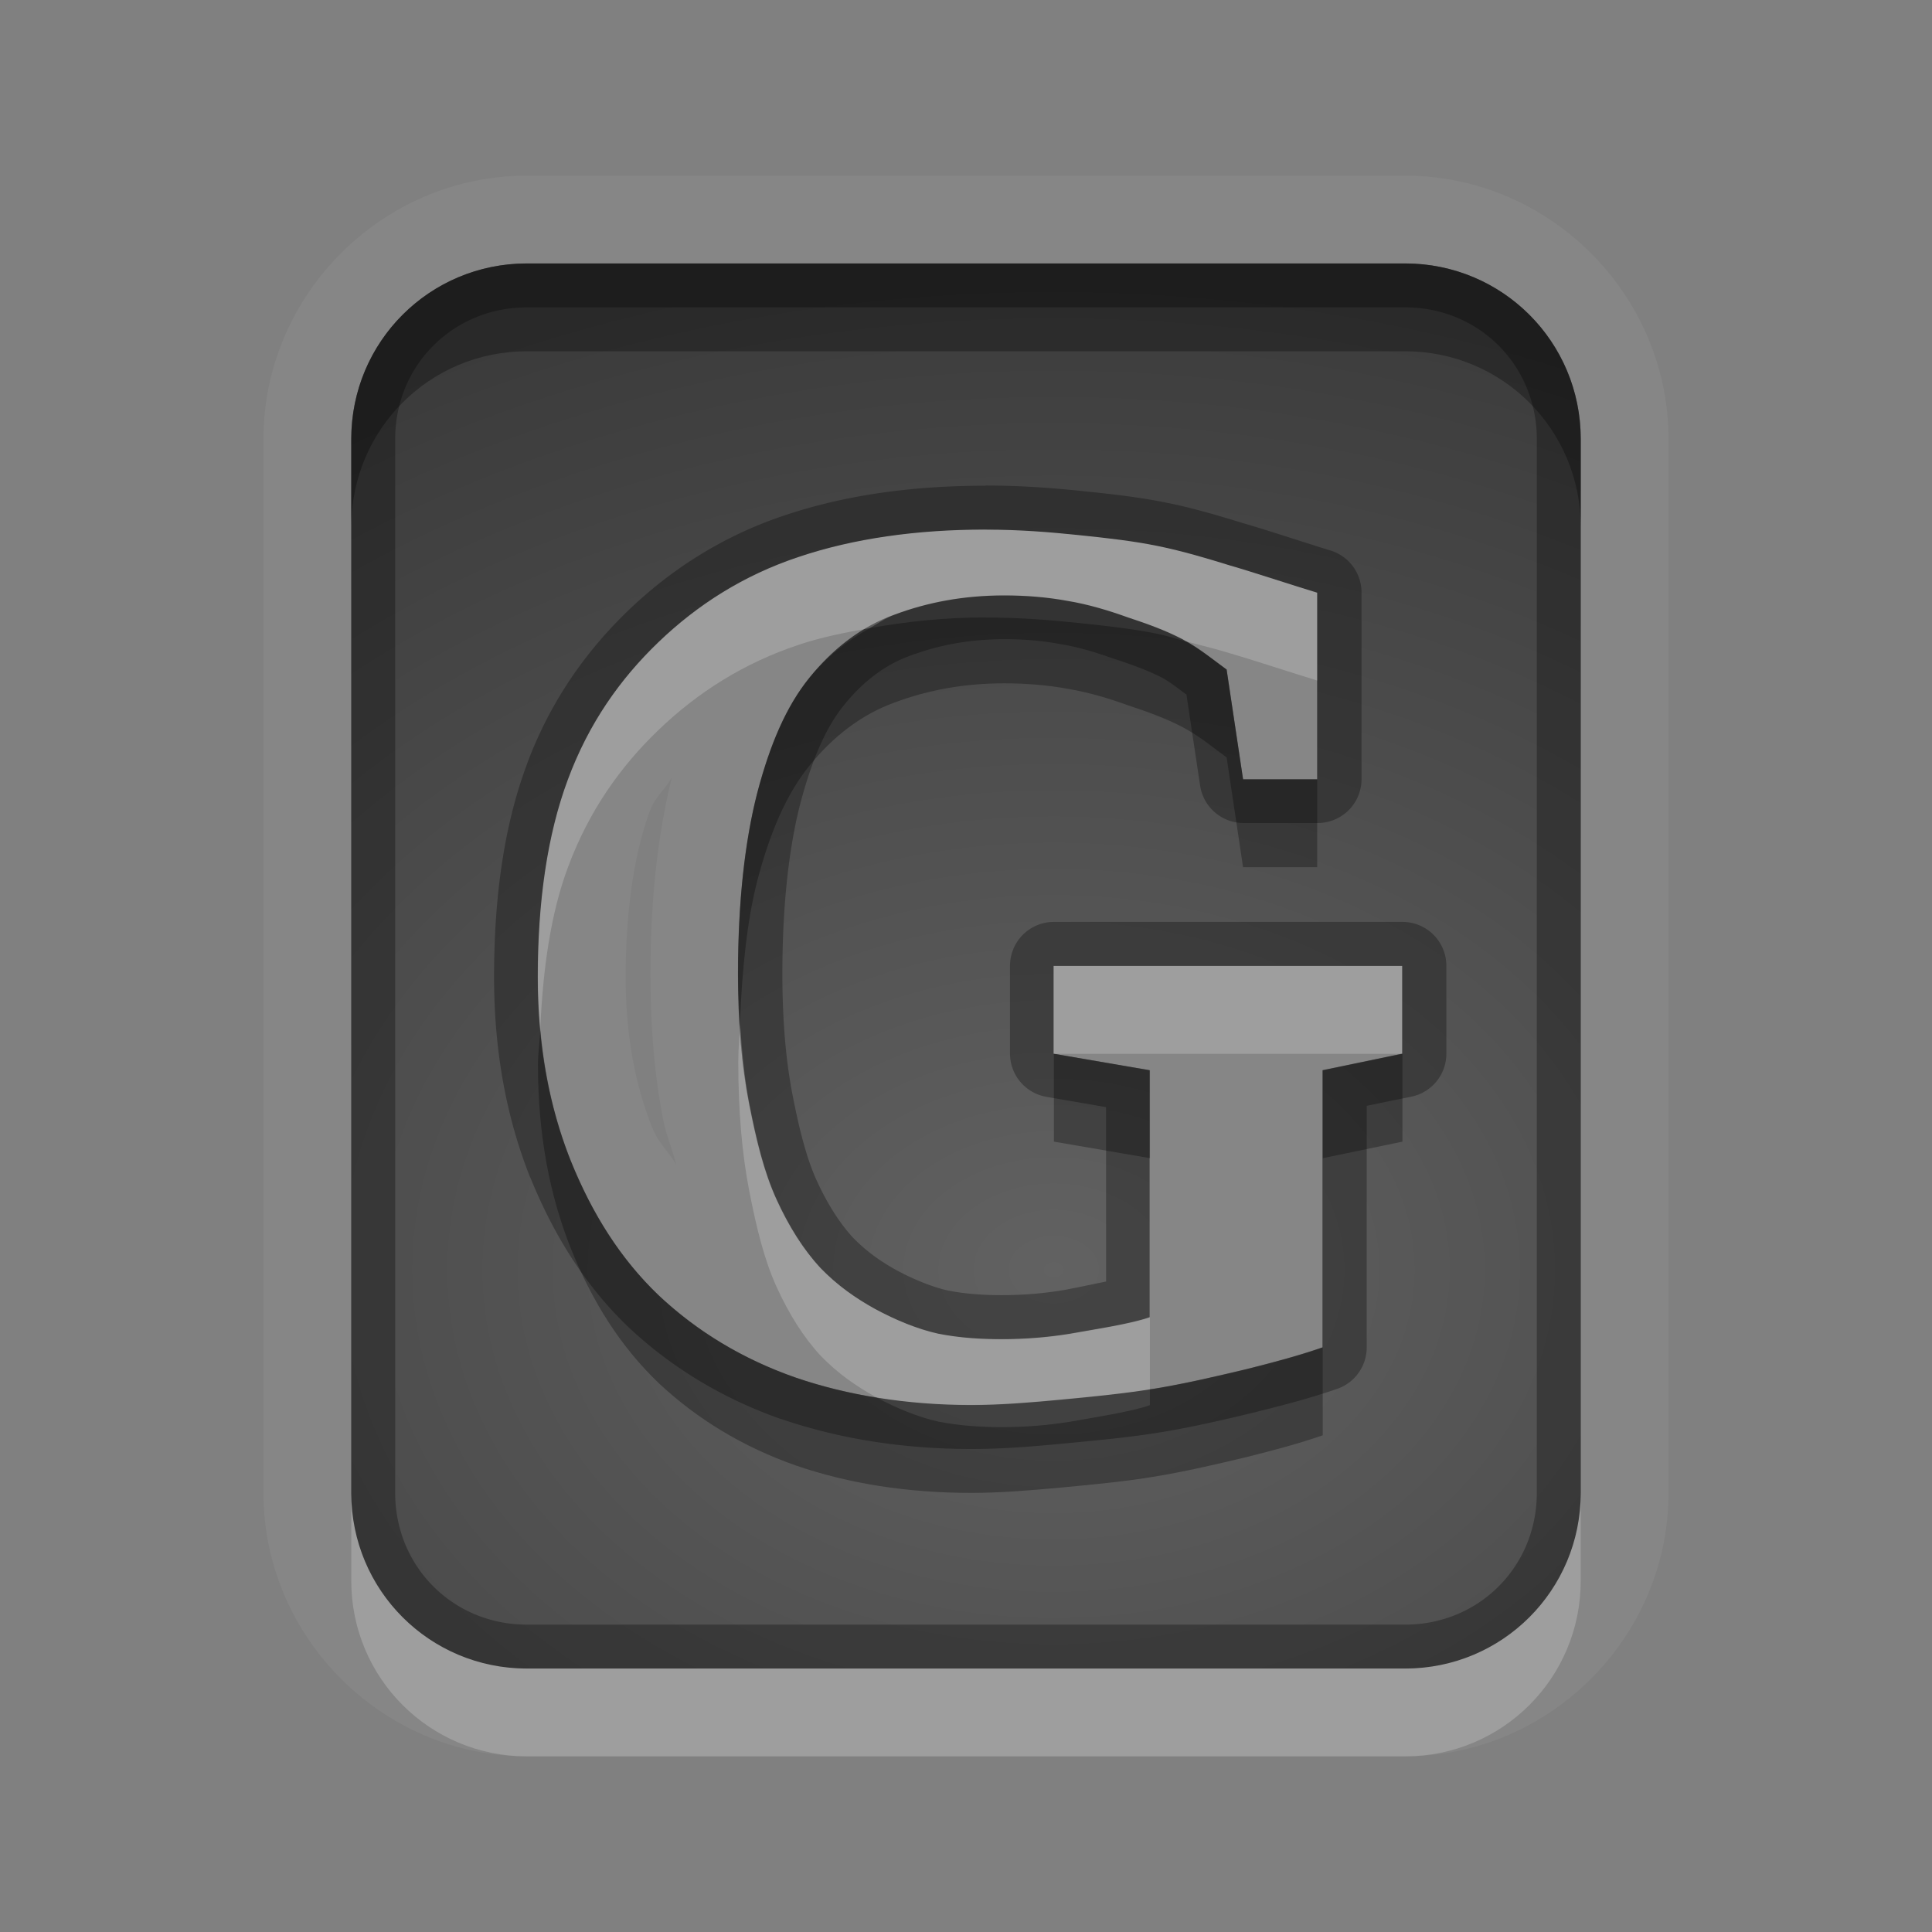 <?xml version="1.0" encoding="UTF-8"?>
<svg id="svg30" width="22" height="22" version="1.1" xmlns="http://www.w3.org/2000/svg" xmlns:cc="http://creativecommons.org/ns#" xmlns:dc="http://purl.org/dc/elements/1.1/" xmlns:rdf="http://www.w3.org/1999/02/22-rdf-syntax-ns#">
 <rect width="100%" height="100%" fill="#808080" stroke="none"/>
 <defs id="defs7">
  <radialGradient id="gr0" cx="12" cy="13" r="16" gradientTransform="matrix(1 0 0 .747 0 4.747)" gradientUnits="userSpaceOnUse">
   <stop id="stop2" stop-opacity=".235" offset="0"/>
   <stop id="stop4" stop-opacity=".549" offset="1"/>
  </radialGradient>
 </defs>
 <path id="path9" d="m6 2c-1.645 0-3 1.355-3 3v12c0 1.645 1.355 3 3 3h10c1.645 0 3-1.355 3-3v-12c0-1.645-1.355-3-3-3h-10zm0 1h10c1.108 0 2 0.892 2 2v12c0 1.108-0.892 2-2 2h-10c-1.108 0-2-0.892-2-2v-12c0-1.108 0.892-2 2-2zm5.219 3.031c-0.775 1e-5 -1.496 0.1-2.125 0.312-0.625 0.208-1.151 0.544-1.594 0.969-0.438 0.42-0.794 0.925-1.031 1.562-0.237 0.633-0.344 1.4-0.344 2.25 0 0.797 0.133 1.485 0.375 2.094 0.246 0.608 0.567 1.116 1 1.531 0.438 0.41 0.956 0.725 1.562 0.938 0.607 0.208 1.275 0.312 2 0.312 0.328 0 0.675-0.029 1.031-0.062s0.711-0.067 1.062-0.125c0.351-0.058 0.708-0.142 1.031-0.219 0.328-0.082 0.61-0.158 0.875-0.25v-3.156l0.906-0.188v-1h-3.969v1l1.094 0.188v2.812c-0.219 0.077-0.642 0.14-0.906 0.188-0.265 0.043-0.521 0.062-0.781 0.062-0.237 0-0.477-0.015-0.719-0.062-0.242-0.053-0.495-0.161-0.719-0.281-0.219-0.121-0.429-0.266-0.625-0.469-0.192-0.208-0.359-0.472-0.5-0.781-0.141-0.309-0.23-0.674-0.312-1.094s-0.125-0.908-0.125-1.469c0-0.826 0.077-1.512 0.219-2.063 0.146-0.555 0.329-0.984 0.594-1.312 0.269-0.333 0.595-0.584 0.969-0.719 0.374-0.14 0.785-0.219 1.25-0.219 0.242 0 0.486 0.019 0.719 0.062 0.237 0.039 0.473 0.11 0.688 0.188 0.219 0.072 0.433 0.149 0.625 0.25 0.192 0.101 0.34 0.228 0.5 0.344l0.187 1.25h0.844v-2.125c-0.255-0.077-0.749-0.24-1-0.312-0.251-0.077-0.53-0.161-0.812-0.219-0.283-0.058-0.578-0.091-0.906-0.125-0.324-0.034-0.665-0.062-1.062-0.062zm-3.57 2.826c-0.158 0.645-0.242 1.377-0.242 2.236 0 0.611 0.047 1.161 0.145 1.66 0.034 0.173 0.106 0.34 0.148 0.51-0.083-0.148-0.197-0.239-0.27-0.418l-0.002-0.002c-0.191-0.484-0.303-1.036-0.303-1.719 0-0.766 0.101-1.423 0.279-1.898a1 1 0 0 0 0.002-0.002c0.056-0.152 0.171-0.237 0.242-0.367zm6.428 3.143h0.004a1 1 0 0 0-2e-3 0.014 1 1 0 0 0-0.002-0.014z" fill="#fff" opacity=".05"/>
 <path id="base" d="m6 3c-1.108 0-2 0.892-2 2v12c0 1.108 0.892 2 2 2h10c1.108 0 2-0.892 2-2v-12c0-1.108-0.892-2-2-2h-10zm5.219 3.031c0.397 9.9e-6 0.739 0.029 1.062 0.062 0.328 0.034 0.623 0.067 0.906 0.125 0.283 0.058 0.562 0.141 0.812 0.219 0.251 0.072 0.745 0.235 1 0.312v2.125h-0.844l-0.188-1.25c-0.16-0.116-0.308-0.242-0.5-0.344-0.192-0.101-0.406-0.178-0.625-0.25-0.214-0.077-0.45-0.149-0.688-0.188-0.233-0.043-0.477-0.062-0.719-0.062-0.465 9.1e-6 -0.876 0.079-1.25 0.219-0.374 0.135-0.7 0.386-0.969 0.719-0.265 0.328-0.448 0.757-0.594 1.312-0.141 0.551-0.219 1.237-0.219 2.062-2.9e-6 0.56 0.043 1.049 0.125 1.469 0.082 0.42 0.171 0.785 0.312 1.094 0.141 0.309 0.308 0.574 0.5 0.781 0.196 0.203 0.406 0.348 0.625 0.469 0.223 0.121 0.477 0.228 0.719 0.281 0.242 0.048 0.482 0.062 0.719 0.062 0.26 0 0.517-0.019 0.781-0.062 0.265-0.048 0.687-0.11 0.906-0.188v-2.812l-1.094-0.188v-1h3.969v1l-0.906 0.188v3.156c-0.265 0.092-0.547 0.168-0.875 0.25-0.324 0.077-0.68 0.161-1.031 0.219-0.351 0.058-0.707 0.091-1.062 0.125-0.356 0.034-0.703 0.062-1.031 0.062-0.725 0-1.393-0.105-2-0.312-0.607-0.212-1.125-0.527-1.562-0.938-0.433-0.415-0.754-0.923-1-1.531-0.242-0.608-0.375-1.297-0.375-2.094-7e-7 -0.85 0.107-1.617 0.344-2.25 0.237-0.637 0.593-1.142 1.031-1.562 0.442-0.425 0.969-0.761 1.594-0.969 0.629-0.212 1.35-0.312 2.125-0.312z" fill="url(#gr0)"/>
 <path id="path15" d="m6 3c-1.108 0-2 0.892-2 2v12c0 1.108 0.892 2 2 2h10c1.108 0 2-0.892 2-2v-12c0-1.108-0.892-2-2-2h-10zm0 0.5h10c0.84 0 1.5 0.66 1.5 1.5v12c0 0.84-0.66 1.5-1.5 1.5h-10c-0.84 0-1.5-0.66-1.5-1.5v-12c0-0.84 0.66-1.5 1.5-1.5zm5.219 2.031c-0.819 1e-5 -1.591 0.104-2.285 0.338-0.698 0.232-1.289 0.611-1.779 1.082-0.484 0.465-0.89 1.039-1.154 1.748v0.002c-0.266 0.711-0.375 1.533-0.375 2.424 0 0.853 0.144 1.609 0.41 2.279a0.5 0.5 0 0 1 0.002 0.002c0.267 0.659 0.626 1.234 1.117 1.705a0.5 0.5 0 0 0 0.004 0.004c0.488 0.458 1.07 0.811 1.738 1.045a0.5 0.5 0 0 0 0.004 0c0.664 0.227 1.389 0.34 2.162 0.34 0.357 0 0.718-0.03 1.078-0.065 0.355-0.034 0.723-0.067 1.098-0.129 0.374-0.062 0.739-0.149 1.064-0.227a0.5 0.5 0 0 0 0.006-2e-3c0.334-0.083 0.63-0.162 0.918-0.262a0.5 0.5 0 0 0 0.336-0.473v-2.75l0.508-0.104a0.5 0.5 0 0 0 0.399-0.49v-1a0.5 0.5 0 0 0-0.5-0.5h-3.969a0.5 0.5 0 0 0-0.5 0.5v1a0.5 0.5 0 0 0 0.416 0.492l0.678 0.117v1.986c-0.173 0.035-0.319 0.067-0.486 0.098-0.236 0.039-0.466 0.057-0.701 0.057-0.215 0-0.419-0.014-0.615-0.053-0.175-0.039-0.392-0.127-0.584-0.231-0.185-0.102-0.346-0.217-0.498-0.373-0.145-0.158-0.287-0.376-0.41-0.646-0.113-0.246-0.198-0.574-0.277-0.981-0.074-0.381-0.115-0.839-0.115-1.373 0-0.794 0.076-1.44 0.203-1.936 0.136-0.517 0.296-0.874 0.498-1.125 0.222-0.275 0.474-0.463 0.75-0.562a0.5 0.5 0 0 0 0.006-0.002c0.319-0.119 0.665-0.187 1.074-0.188 0.215 1e-5 0.431 0.018 0.627 0.055a0.5 0.5 0 0 0 0.012 0.002c0.192 0.031 0.401 0.093 0.598 0.164a0.5 0.5 0 0 0 0.014 0.004c0.212 0.07 0.4 0.139 0.547 0.217 0.083 0.044 0.18 0.122 0.272 0.189l0.156 1.037a0.5 0.5 0 0 0 0.494 0.426h0.844a0.5 0.5 0 0 0 0.5-0.5v-2.125a0.5 0.5 0 0 0-0.355-0.479c-0.238-0.072-0.722-0.233-0.998-0.312-0.254-0.078-0.547-0.167-0.859-0.23-0.313-0.064-0.624-0.099-0.955-0.133-0.33-0.034-0.693-0.064-1.113-0.064zm0 0.5c0.397 1e-5 0.739 0.029 1.062 0.062 0.329 0.034 0.624 0.067 0.906 0.125 0.283 0.058 0.562 0.141 0.812 0.219 0.251 0.072 0.745 0.235 1 0.312v2.125h-0.844l-0.187-1.25c-0.16-0.116-0.308-0.242-0.5-0.344-0.192-0.101-0.406-0.178-0.625-0.25-0.214-0.077-0.45-0.149-0.688-0.188-0.233-0.043-0.477-0.062-0.719-0.062-0.465 1e-5 -0.876 0.079-1.25 0.219-0.374 0.135-0.7 0.386-0.969 0.719-0.265 0.328-0.448 0.757-0.594 1.312-0.141 0.551-0.219 1.237-0.219 2.063 0 0.56 0.043 1.049 0.125 1.469s0.171 0.785 0.312 1.094c0.141 0.309 0.308 0.574 0.5 0.781 0.196 0.203 0.406 0.348 0.625 0.469 0.223 0.121 0.477 0.228 0.719 0.281 0.242 0.048 0.482 0.062 0.719 0.062 0.26 0 0.517-0.019 0.781-0.062 0.265-0.048 0.687-0.11 0.906-0.188v-2.812l-1.094-0.188v-1h3.969v1l-0.906 0.188v3.156c-0.265 0.092-0.547 0.168-0.875 0.25-0.324 0.077-0.68 0.161-1.031 0.219-0.351 0.058-0.707 0.091-1.062 0.125s-0.703 0.062-1.031 0.062c-0.725 0-1.393-0.105-2-0.312-0.607-0.212-1.125-0.527-1.562-0.938-0.433-0.415-0.754-0.923-1-1.531-0.242-0.608-0.375-1.297-0.375-2.094 0-0.85 0.107-1.617 0.344-2.25 0.237-0.637 0.593-1.142 1.031-1.562 0.442-0.425 0.969-0.761 1.594-0.969 0.629-0.212 1.35-0.312 2.125-0.312z" opacity=".3"/>
 <path id="path20" d="m11.219 6.031c-0.775 1e-5 -1.496 0.1-2.125 0.312-0.625 0.208-1.151 0.544-1.594 0.969-0.438 0.42-0.794 0.925-1.031 1.562-0.237 0.633-0.344 1.4-0.344 2.25 0 0.205 0.01 0.403 0.027 0.594 0.03-0.683 0.119-1.318 0.316-1.844 0.237-0.637 0.593-1.142 1.031-1.562 0.442-0.425 0.969-0.761 1.594-0.969 0.254-0.086 0.532-0.141 0.812-0.191 0.093-0.052 0.181-0.116 0.281-0.152 0.374-0.14 0.785-0.219 1.25-0.219 0.242 0 0.486 0.019 0.719 0.062 0.237 0.039 0.473 0.11 0.688 0.188 0.219 0.072 0.433 0.149 0.625 0.25 0.012 0.006 0.019 0.015 0.031 0.021 0.17 0.045 0.346 0.087 0.5 0.135 0.251 0.072 0.745 0.235 1 0.312v-1c-0.255-0.077-0.749-0.24-1-0.312-0.251-0.077-0.53-0.161-0.812-0.219-0.283-0.058-0.578-0.091-0.906-0.125-0.324-0.034-0.665-0.062-1.062-0.062zm0.781 4.969v1h3.969v-1h-3.969zm-3.572 0.65c-0.006 0.151-0.021 0.282-0.021 0.443 0 0.56 0.043 1.049 0.125 1.469s0.171 0.785 0.312 1.094c0.141 0.309 0.308 0.574 0.5 0.781 0.196 0.203 0.406 0.348 0.625 0.469 0.005 0.003 0.011 0.005 0.016 0.008 0.344 0.056 0.703 0.086 1.078 0.086 0.328 0 0.675-0.029 1.031-0.062 0.335-0.032 0.669-0.065 1-0.117v-0.82c-0.219 0.077-0.642 0.14-0.906 0.188-0.265 0.043-0.521 0.062-0.781 0.062-0.237 0-0.477-0.015-0.719-0.062-0.242-0.053-0.495-0.161-0.719-0.281-0.219-0.121-0.429-0.266-0.625-0.469-0.192-0.208-0.359-0.472-0.5-0.781-0.141-0.309-0.23-0.674-0.312-1.094-0.053-0.272-0.084-0.583-0.104-0.912zm-4.428 5.35v1c0 1.108 0.892 2 2 2h10c1.108 0 2-0.892 2-2v-1c0 1.108-0.892 2-2 2h-10c-1.108 0-2-0.892-2-2z" fill="#fff" opacity=".2"/>
 <path id="path25" d="m6 3c-1.108 0-2 0.892-2 2v1c0-1.108 0.892-2 2-2h10c1.108 0 2 0.892 2 2v-1c0-1.108-0.892-2-2-2h-10zm5.219 4.031c-0.463 1e-5 -0.897 0.047-1.313 0.121-0.254 0.142-0.491 0.323-0.688 0.566-0.265 0.328-0.448 0.757-0.594 1.312-0.141 0.551-0.219 1.237-0.219 2.063 0 0.198 0.011 0.376 0.021 0.557 0.024-0.621 0.083-1.176 0.197-1.619 0.146-0.555 0.329-0.984 0.594-1.312 0.269-0.333 0.595-0.584 0.969-0.719 0.374-0.14 0.785-0.219 1.25-0.219 0.242 0 0.486 0.019 0.719 0.062 0.237 0.039 0.473 0.11 0.688 0.188 0.219 0.072 0.433 0.149 0.625 0.25 0.192 0.101 0.34 0.228 0.5 0.344l0.187 1.25h0.844v-1h-0.844l-0.187-1.25c-0.15-0.109-0.294-0.224-0.469-0.322-0.106-0.028-0.204-0.062-0.312-0.084-0.283-0.058-0.578-0.091-0.906-0.125-0.324-0.034-0.665-0.062-1.062-0.062zm-5.066 4.688c-0.006 0.138-0.027 0.263-0.027 0.406 0 0.797 0.133 1.485 0.375 2.094 0.246 0.609 0.567 1.116 1 1.531 0.438 0.41 0.956 0.725 1.562 0.938 0.607 0.208 1.275 0.312 2 0.312 0.328 0 0.675-0.029 1.031-0.062s0.711-0.067 1.062-0.125c0.351-0.058 0.708-0.142 1.031-0.219 0.328-0.082 0.61-0.158 0.875-0.25v-1c-0.265 0.092-0.547 0.168-0.875 0.25-0.324 0.077-0.68 0.161-1.031 0.219-0.021 0.003-0.042 0.005-0.062 0.008v0.18c-0.219 0.077-0.642 0.14-0.906 0.188-0.265 0.043-0.521 0.062-0.781 0.062-0.237 0-0.477-0.015-0.719-0.062-0.236-0.052-0.483-0.156-0.703-0.273-0.321-0.052-0.629-0.126-0.922-0.227-0.607-0.212-1.125-0.527-1.562-0.938-0.433-0.415-0.754-0.923-1-1.531-0.18-0.452-0.298-0.948-0.348-1.5zm5.848 0.281v1l1.094 0.188v-1l-1.094-0.188zm3.969 0-0.906 0.188v1l0.906-0.188v-1z" opacity=".3"/>
</svg>
